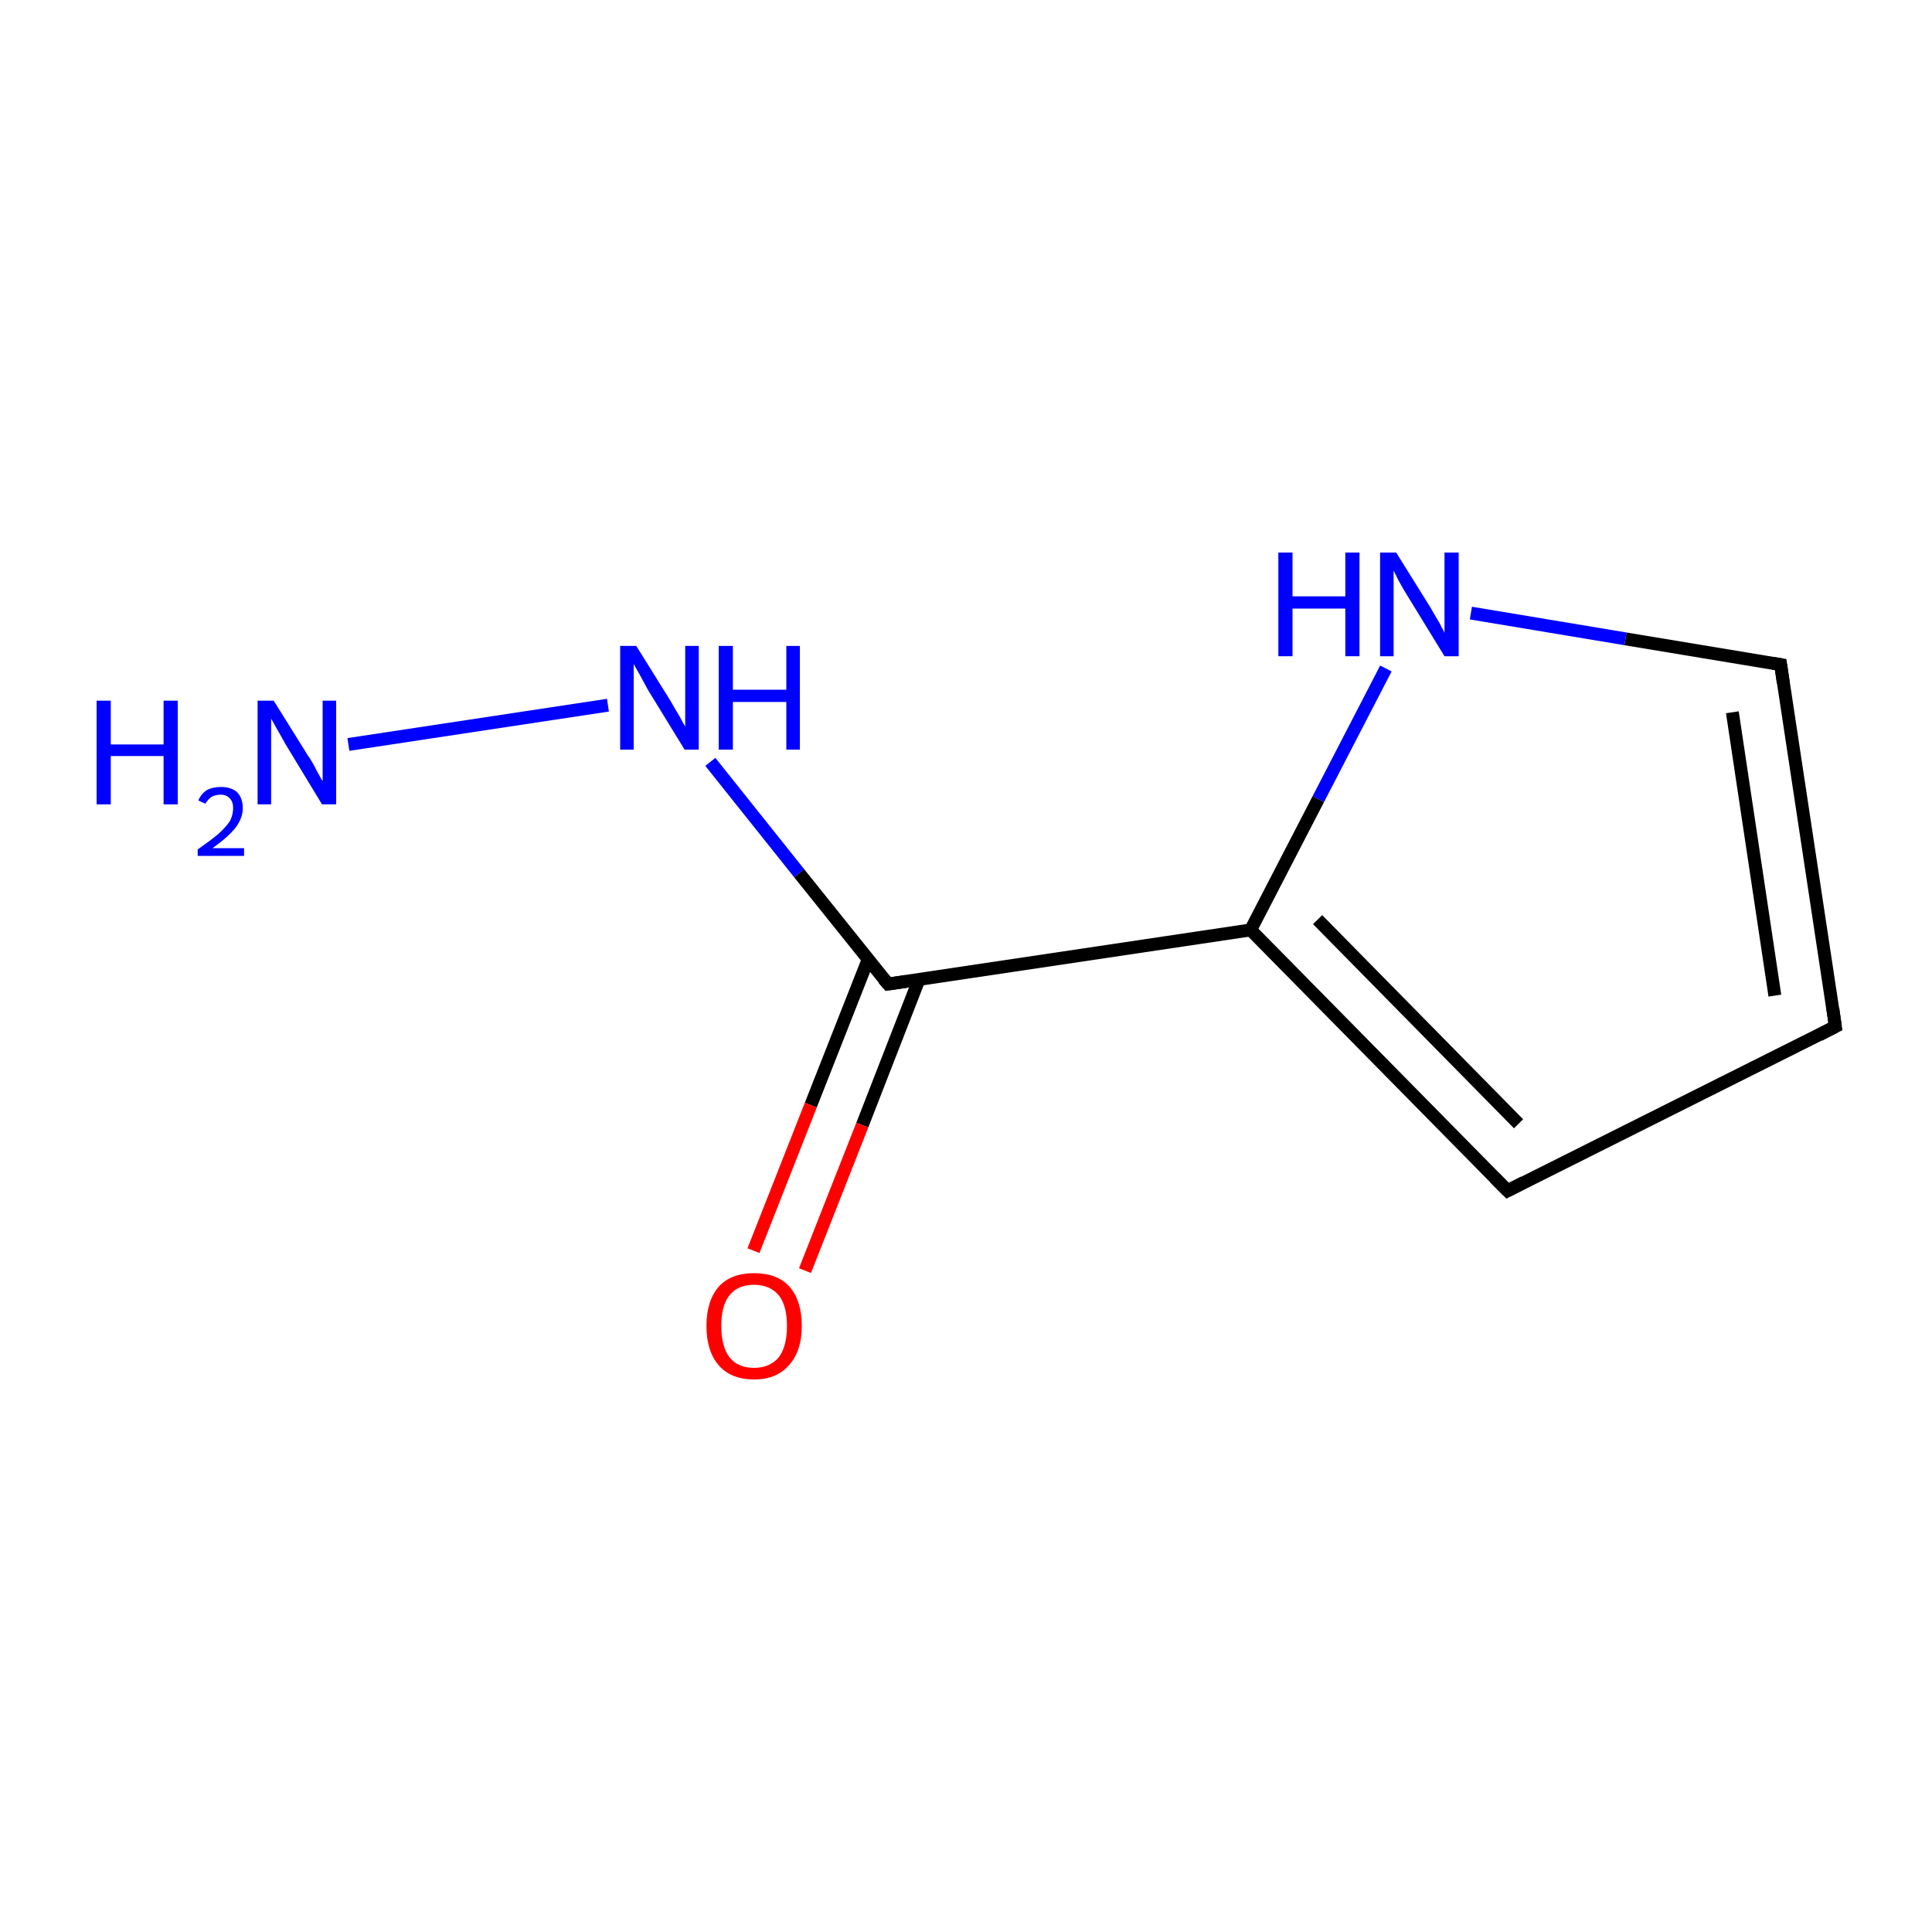 <?xml version='1.0' encoding='iso-8859-1'?>
<svg version='1.1' baseProfile='full'
              xmlns='http://www.w3.org/2000/svg'
                      xmlns:rdkit='http://www.rdkit.org/xml'
                      xmlns:xlink='http://www.w3.org/1999/xlink'
                  xml:space='preserve'
width='300px' height='300px' viewBox='0 0 300 300'>
<!-- END OF HEADER -->
<rect style='opacity:1.0;fill:#FFFFFF;stroke:none' width='300.0' height='300.0' x='0.0' y='0.0'> </rect>
<path class='bond-0 atom-0 atom-1' d='M 54.1,115.6 L 94.4,109.5' style='fill:none;fill-rule:evenodd;stroke:#0000FF;stroke-width:2.0px;stroke-linecap:butt;stroke-linejoin:miter;stroke-opacity:1' />
<path class='bond-1 atom-1 atom-2' d='M 110.3,118.3 L 124.1,135.6' style='fill:none;fill-rule:evenodd;stroke:#0000FF;stroke-width:2.0px;stroke-linecap:butt;stroke-linejoin:miter;stroke-opacity:1' />
<path class='bond-1 atom-1 atom-2' d='M 124.1,135.6 L 137.9,152.8' style='fill:none;fill-rule:evenodd;stroke:#000000;stroke-width:2.0px;stroke-linecap:butt;stroke-linejoin:miter;stroke-opacity:1' />
<path class='bond-2 atom-2 atom-3' d='M 134.8,149.0 L 125.9,171.6' style='fill:none;fill-rule:evenodd;stroke:#000000;stroke-width:2.0px;stroke-linecap:butt;stroke-linejoin:miter;stroke-opacity:1' />
<path class='bond-2 atom-2 atom-3' d='M 125.9,171.6 L 117.0,194.2' style='fill:none;fill-rule:evenodd;stroke:#FF0000;stroke-width:2.0px;stroke-linecap:butt;stroke-linejoin:miter;stroke-opacity:1' />
<path class='bond-2 atom-2 atom-3' d='M 142.7,152.1 L 133.9,174.7' style='fill:none;fill-rule:evenodd;stroke:#000000;stroke-width:2.0px;stroke-linecap:butt;stroke-linejoin:miter;stroke-opacity:1' />
<path class='bond-2 atom-2 atom-3' d='M 133.9,174.7 L 125.0,197.3' style='fill:none;fill-rule:evenodd;stroke:#FF0000;stroke-width:2.0px;stroke-linecap:butt;stroke-linejoin:miter;stroke-opacity:1' />
<path class='bond-3 atom-2 atom-4' d='M 137.9,152.8 L 194.2,144.4' style='fill:none;fill-rule:evenodd;stroke:#000000;stroke-width:2.0px;stroke-linecap:butt;stroke-linejoin:miter;stroke-opacity:1' />
<path class='bond-4 atom-4 atom-5' d='M 194.2,144.4 L 234.1,184.9' style='fill:none;fill-rule:evenodd;stroke:#000000;stroke-width:2.0px;stroke-linecap:butt;stroke-linejoin:miter;stroke-opacity:1' />
<path class='bond-4 atom-4 atom-5' d='M 204.6,142.8 L 235.8,174.5' style='fill:none;fill-rule:evenodd;stroke:#000000;stroke-width:2.0px;stroke-linecap:butt;stroke-linejoin:miter;stroke-opacity:1' />
<path class='bond-5 atom-5 atom-6' d='M 234.1,184.9 L 285.0,159.4' style='fill:none;fill-rule:evenodd;stroke:#000000;stroke-width:2.0px;stroke-linecap:butt;stroke-linejoin:miter;stroke-opacity:1' />
<path class='bond-6 atom-6 atom-7' d='M 285.0,159.4 L 276.5,103.2' style='fill:none;fill-rule:evenodd;stroke:#000000;stroke-width:2.0px;stroke-linecap:butt;stroke-linejoin:miter;stroke-opacity:1' />
<path class='bond-6 atom-6 atom-7' d='M 275.6,154.6 L 269.0,110.6' style='fill:none;fill-rule:evenodd;stroke:#000000;stroke-width:2.0px;stroke-linecap:butt;stroke-linejoin:miter;stroke-opacity:1' />
<path class='bond-7 atom-7 atom-8' d='M 276.5,103.2 L 252.4,99.2' style='fill:none;fill-rule:evenodd;stroke:#000000;stroke-width:2.0px;stroke-linecap:butt;stroke-linejoin:miter;stroke-opacity:1' />
<path class='bond-7 atom-7 atom-8' d='M 252.4,99.2 L 228.4,95.2' style='fill:none;fill-rule:evenodd;stroke:#0000FF;stroke-width:2.0px;stroke-linecap:butt;stroke-linejoin:miter;stroke-opacity:1' />
<path class='bond-8 atom-8 atom-4' d='M 215.2,103.8 L 204.7,124.1' style='fill:none;fill-rule:evenodd;stroke:#0000FF;stroke-width:2.0px;stroke-linecap:butt;stroke-linejoin:miter;stroke-opacity:1' />
<path class='bond-8 atom-8 atom-4' d='M 204.7,124.1 L 194.2,144.4' style='fill:none;fill-rule:evenodd;stroke:#000000;stroke-width:2.0px;stroke-linecap:butt;stroke-linejoin:miter;stroke-opacity:1' />
<path d='M 137.2,152.0 L 137.9,152.8 L 140.7,152.4' style='fill:none;stroke:#000000;stroke-width:2.0px;stroke-linecap:butt;stroke-linejoin:miter;stroke-miterlimit:10;stroke-opacity:1;' />
<path d='M 232.1,182.9 L 234.1,184.9 L 236.6,183.6' style='fill:none;stroke:#000000;stroke-width:2.0px;stroke-linecap:butt;stroke-linejoin:miter;stroke-miterlimit:10;stroke-opacity:1;' />
<path d='M 282.5,160.7 L 285.0,159.4 L 284.6,156.6' style='fill:none;stroke:#000000;stroke-width:2.0px;stroke-linecap:butt;stroke-linejoin:miter;stroke-miterlimit:10;stroke-opacity:1;' />
<path d='M 276.9,106.0 L 276.5,103.2 L 275.3,103.0' style='fill:none;stroke:#000000;stroke-width:2.0px;stroke-linecap:butt;stroke-linejoin:miter;stroke-miterlimit:10;stroke-opacity:1;' />
<path class='atom-0' d='M 15.0 108.8
L 17.2 108.8
L 17.2 115.6
L 25.4 115.6
L 25.4 108.8
L 27.6 108.8
L 27.6 124.9
L 25.4 124.9
L 25.4 117.4
L 17.2 117.4
L 17.2 124.9
L 15.0 124.9
L 15.0 108.8
' fill='#0000FF'/>
<path class='atom-0' d='M 30.8 124.3
Q 31.2 123.3, 32.1 122.7
Q 33.0 122.2, 34.3 122.2
Q 35.9 122.2, 36.8 123.0
Q 37.7 123.9, 37.7 125.5
Q 37.7 127.0, 36.6 128.5
Q 35.4 130.0, 33.0 131.7
L 37.9 131.7
L 37.9 132.9
L 30.7 132.9
L 30.7 131.9
Q 32.7 130.5, 33.9 129.5
Q 35.1 128.4, 35.7 127.5
Q 36.2 126.5, 36.2 125.5
Q 36.2 124.5, 35.7 124.0
Q 35.2 123.4, 34.3 123.4
Q 33.5 123.4, 32.9 123.7
Q 32.3 124.1, 31.9 124.8
L 30.8 124.3
' fill='#0000FF'/>
<path class='atom-0' d='M 42.5 108.8
L 47.8 117.3
Q 48.4 118.1, 49.2 119.7
Q 50.0 121.2, 50.1 121.3
L 50.1 108.8
L 52.2 108.8
L 52.2 124.9
L 50.0 124.9
L 44.3 115.5
Q 43.7 114.4, 43.0 113.2
Q 42.3 111.9, 42.1 111.6
L 42.1 124.9
L 40.0 124.9
L 40.0 108.8
L 42.5 108.8
' fill='#0000FF'/>
<path class='atom-1' d='M 98.8 100.3
L 104.1 108.8
Q 104.6 109.7, 105.5 111.2
Q 106.3 112.7, 106.4 112.8
L 106.4 100.3
L 108.5 100.3
L 108.5 116.4
L 106.3 116.4
L 100.6 107.1
Q 100.0 106.0, 99.3 104.7
Q 98.6 103.5, 98.4 103.1
L 98.4 116.4
L 96.3 116.4
L 96.3 100.3
L 98.8 100.3
' fill='#0000FF'/>
<path class='atom-1' d='M 111.6 100.3
L 113.8 100.3
L 113.8 107.1
L 122.1 107.1
L 122.1 100.3
L 124.2 100.3
L 124.2 116.4
L 122.1 116.4
L 122.1 109.0
L 113.8 109.0
L 113.8 116.4
L 111.6 116.4
L 111.6 100.3
' fill='#0000FF'/>
<path class='atom-3' d='M 109.7 205.9
Q 109.7 202.0, 111.6 199.8
Q 113.5 197.7, 117.1 197.7
Q 120.7 197.7, 122.6 199.8
Q 124.5 202.0, 124.5 205.9
Q 124.5 209.8, 122.5 212.0
Q 120.6 214.2, 117.1 214.2
Q 113.5 214.2, 111.6 212.0
Q 109.7 209.8, 109.7 205.9
M 117.1 212.4
Q 119.5 212.4, 120.9 210.8
Q 122.2 209.1, 122.2 205.9
Q 122.2 202.7, 120.9 201.1
Q 119.5 199.5, 117.1 199.5
Q 114.6 199.5, 113.3 201.1
Q 112.0 202.7, 112.0 205.9
Q 112.0 209.1, 113.3 210.8
Q 114.6 212.4, 117.1 212.4
' fill='#FF0000'/>
<path class='atom-8' d='M 198.5 85.8
L 200.7 85.8
L 200.7 92.6
L 208.9 92.6
L 208.9 85.8
L 211.1 85.8
L 211.1 101.9
L 208.9 101.9
L 208.9 94.5
L 200.7 94.5
L 200.7 101.9
L 198.5 101.9
L 198.5 85.8
' fill='#0000FF'/>
<path class='atom-8' d='M 216.8 85.8
L 222.1 94.3
Q 222.6 95.2, 223.5 96.7
Q 224.3 98.2, 224.3 98.3
L 224.3 85.8
L 226.5 85.8
L 226.5 101.9
L 224.3 101.9
L 218.6 92.6
Q 217.9 91.5, 217.2 90.2
Q 216.6 89.0, 216.4 88.6
L 216.4 101.9
L 214.3 101.9
L 214.3 85.8
L 216.8 85.8
' fill='#0000FF'/>
</svg>
